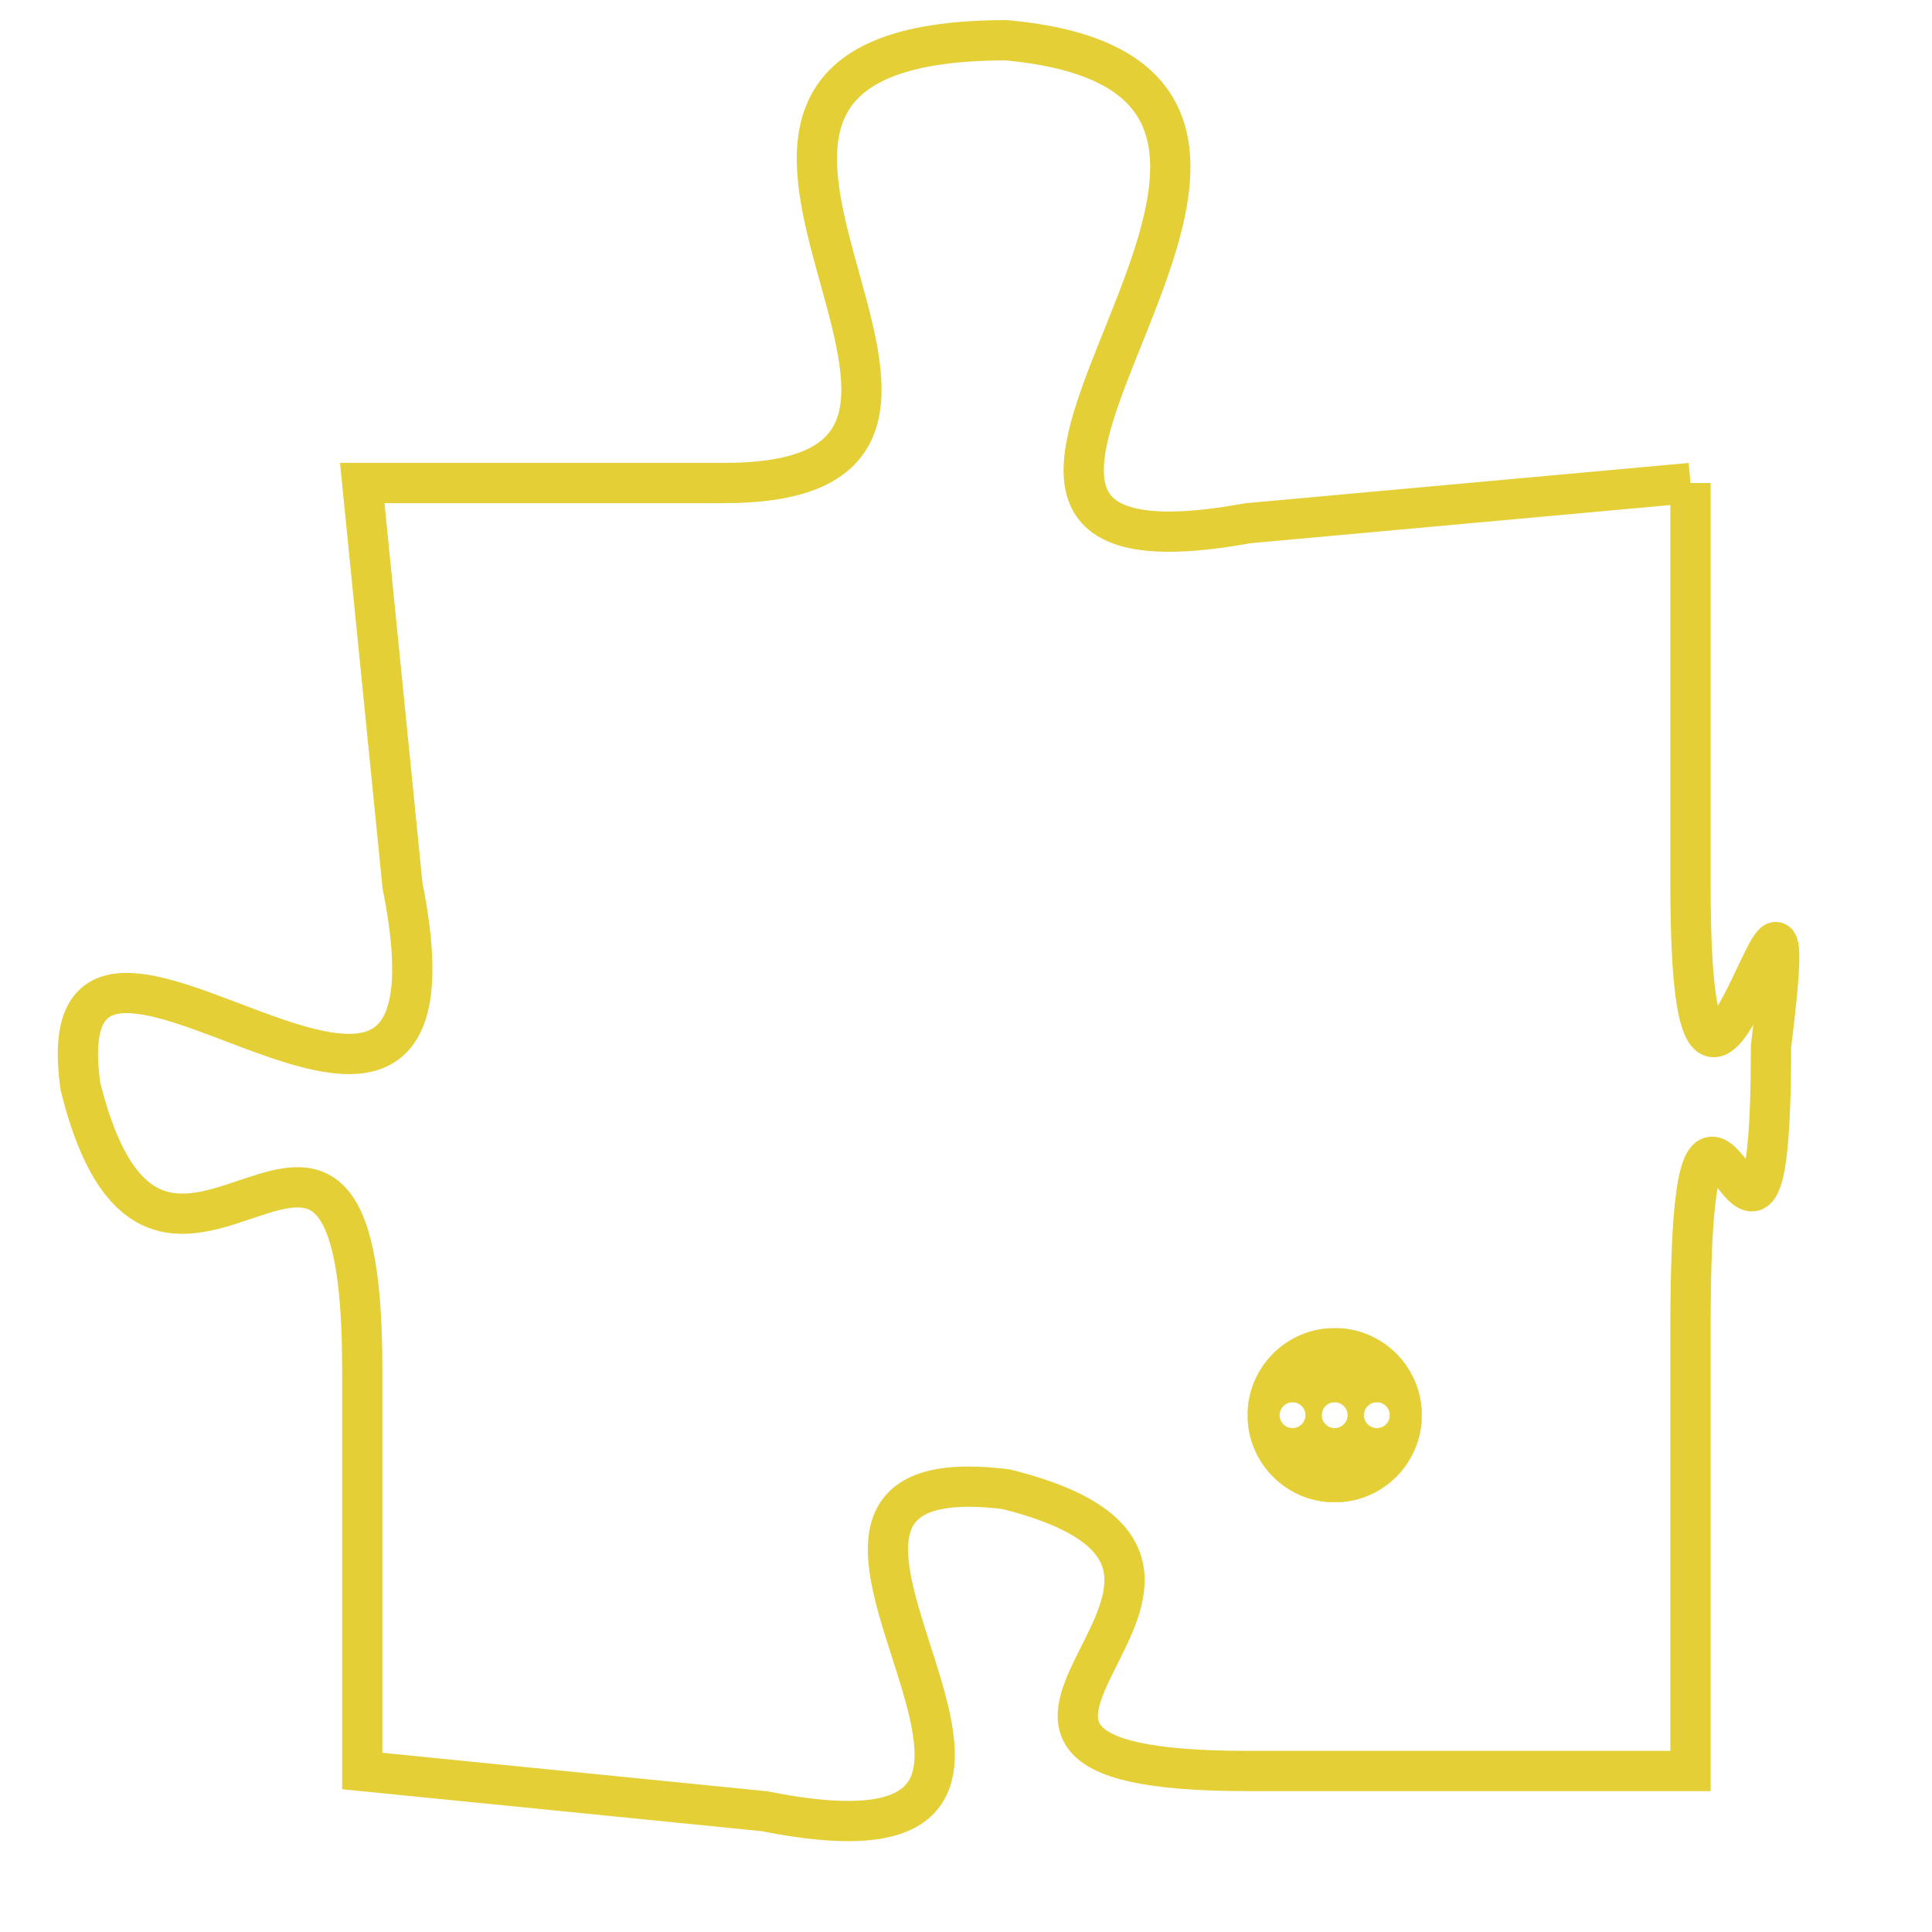 <svg version="1.1" xmlns="http://www.w3.org/2000/svg" xmlns:xlink="http://www.w3.org/1999/xlink" fill="transparent" x="0" y="0" width="350" height="350" preserveAspectRatio="xMinYMin slice"><style type="text/css">.links{fill:transparent;stroke: #E4CF37;}.links:hover{fill:#63D272; opacity:0.4;}</style><defs><g id="allt"><path id="t487" d="M3234,96 L3223,97 C3212,99 3228,86 3217,85 C3206,85 3219,96 3210,96 L3201,96 3201,96 L3202,106 C3204,116 3193,104 3194,111 C3196,119 3201,108 3201,118 L3201,128 3201,128 L3211,129 C3221,131 3209,120 3217,121 C3225,123 3213,128 3223,128 L3234,128 3234,128 L3234,117 C3234,107 3236,119 3236,110 C3237,102 3234,116 3234,106 L3234,96"/></g><clipPath id="c" clipRule="evenodd" fill="transparent"><use href="#t487"/></clipPath></defs><svg viewBox="3192 84 46 48" preserveAspectRatio="xMinYMin meet"><svg width="4380" height="2430"><g><image crossorigin="anonymous" x="0" y="0" href="https://nftpuzzle.license-token.com/assets/completepuzzle.svg" width="100%" height="100%" /><g class="links"><use href="#t487"/></g></g></svg><svg x="3223" y="117" height="9%" width="9%" viewBox="0 0 330 330"><g><a xlink:href="https://nftpuzzle.license-token.com/" class="links"><title>See the most innovative NFT based token software licensing project</title><path fill="#E4CF37" id="more" d="M165,0C74.019,0,0,74.019,0,165s74.019,165,165,165s165-74.019,165-165S255.981,0,165,0z M85,190 c-13.785,0-25-11.215-25-25s11.215-25,25-25s25,11.215,25,25S98.785,190,85,190z M165,190c-13.785,0-25-11.215-25-25 s11.215-25,25-25s25,11.215,25,25S178.785,190,165,190z M245,190c-13.785,0-25-11.215-25-25s11.215-25,25-25 c13.785,0,25,11.215,25,25S258.785,190,245,190z"></path></a></g></svg></svg></svg>